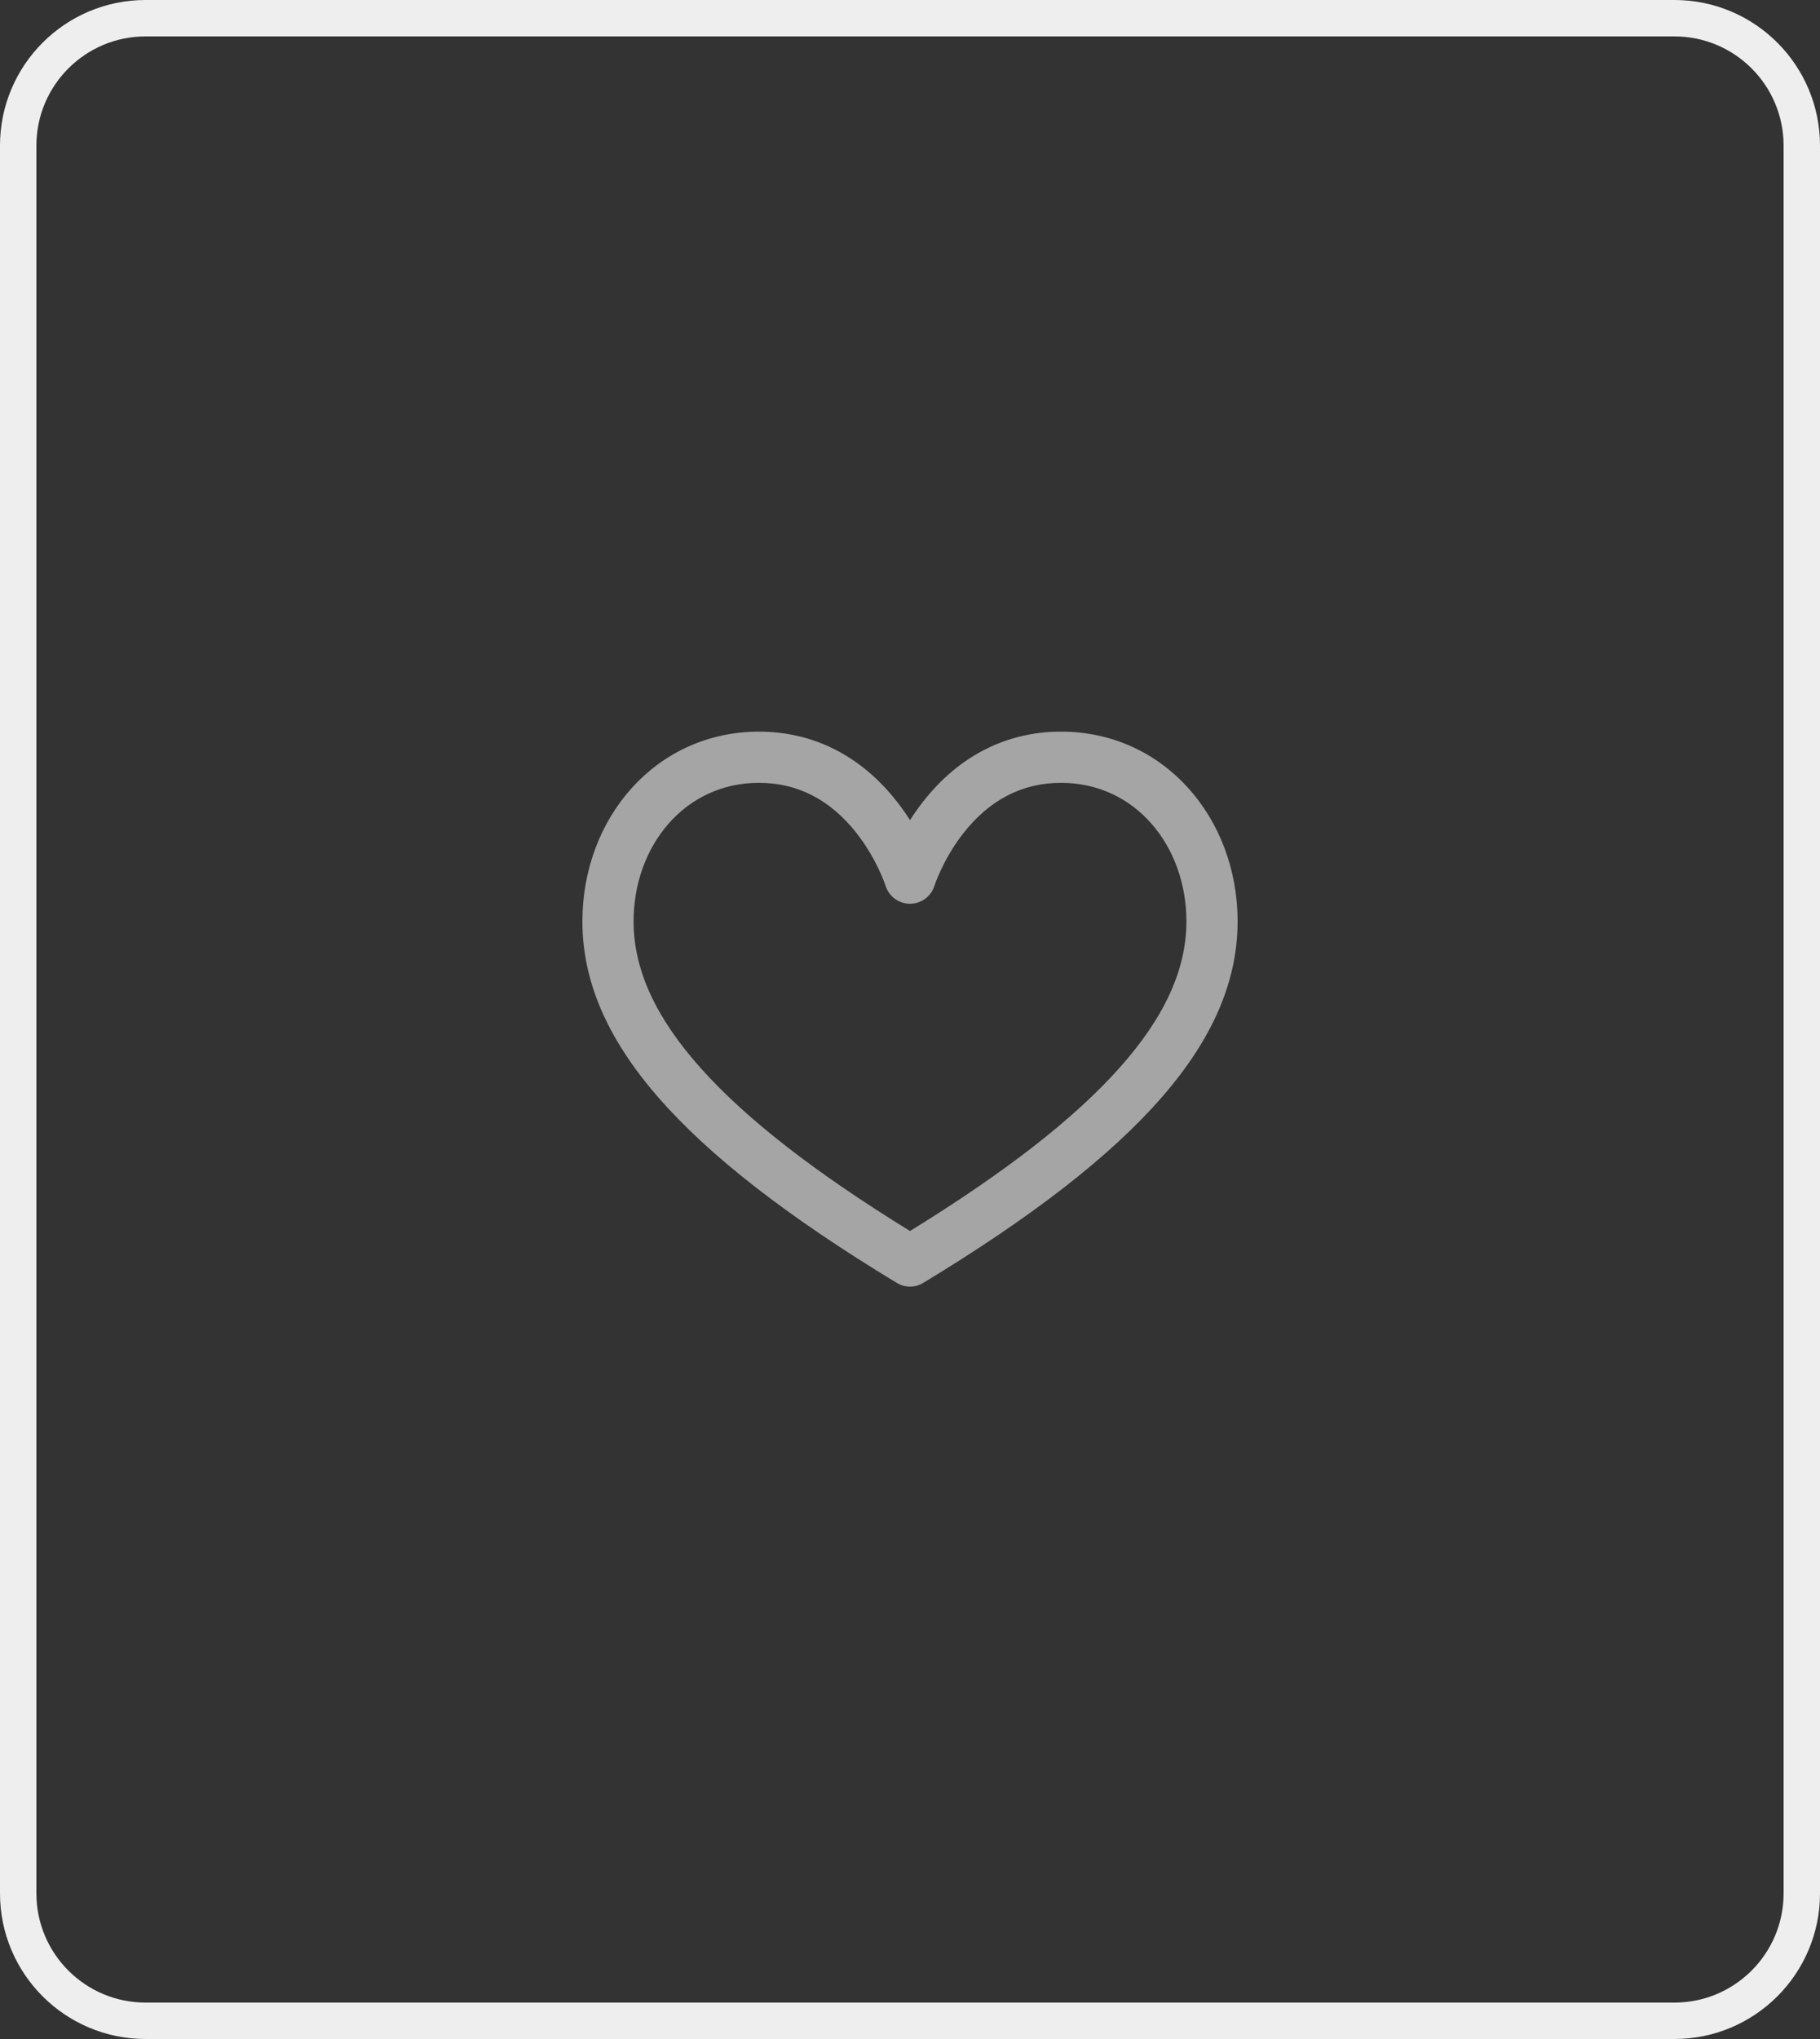 <svg width="50" height="56" viewBox="0 0 50 56" fill="none" xmlns="http://www.w3.org/2000/svg">
<rect x="0" y="0" width="50" height="56" fill="#333333" stroke="none"/>
<path d="M0.5 4C0.5 2.067 2.067 0.5 4 0.5H46C47.933 0.5 49.5 2.067 49.5 4V52C49.5 53.933 47.933 55.5 46 55.5H4C2.067 55.5 0.5 53.933 0.5 52V4Z" stroke="#EEEEEE"/>
<path d="M29.148 20.094C27.651 20.094 26.338 20.761 25.353 22.025C25.221 22.193 25.104 22.362 25 22.525C24.896 22.361 24.779 22.193 24.647 22.025C23.662 20.761 22.349 20.094 20.852 20.094C18.023 20.094 16 22.462 16 25.304C16 28.554 18.663 31.616 24.636 35.234C24.748 35.302 24.874 35.336 25 35.336C25.126 35.336 25.252 35.302 25.364 35.234C31.337 31.616 34 28.554 34 25.304C34 22.464 31.979 20.094 29.148 20.094ZM30.736 29.35C29.493 30.738 27.614 32.199 25 33.809C22.386 32.199 20.507 30.738 19.264 29.35C18.014 27.956 17.406 26.632 17.406 25.304C17.406 23.258 18.789 21.5 20.852 21.5C21.902 21.5 22.797 21.957 23.513 22.857C24.086 23.578 24.327 24.322 24.329 24.327C24.42 24.62 24.692 24.821 25 24.821C25.308 24.821 25.58 24.621 25.671 24.327C25.674 24.32 25.907 23.599 26.461 22.89C27.181 21.968 28.085 21.5 29.148 21.5C31.213 21.5 32.594 23.259 32.594 25.304C32.594 26.632 31.986 27.956 30.736 29.35Z" fill="#A5A5A5"/>
</svg>
